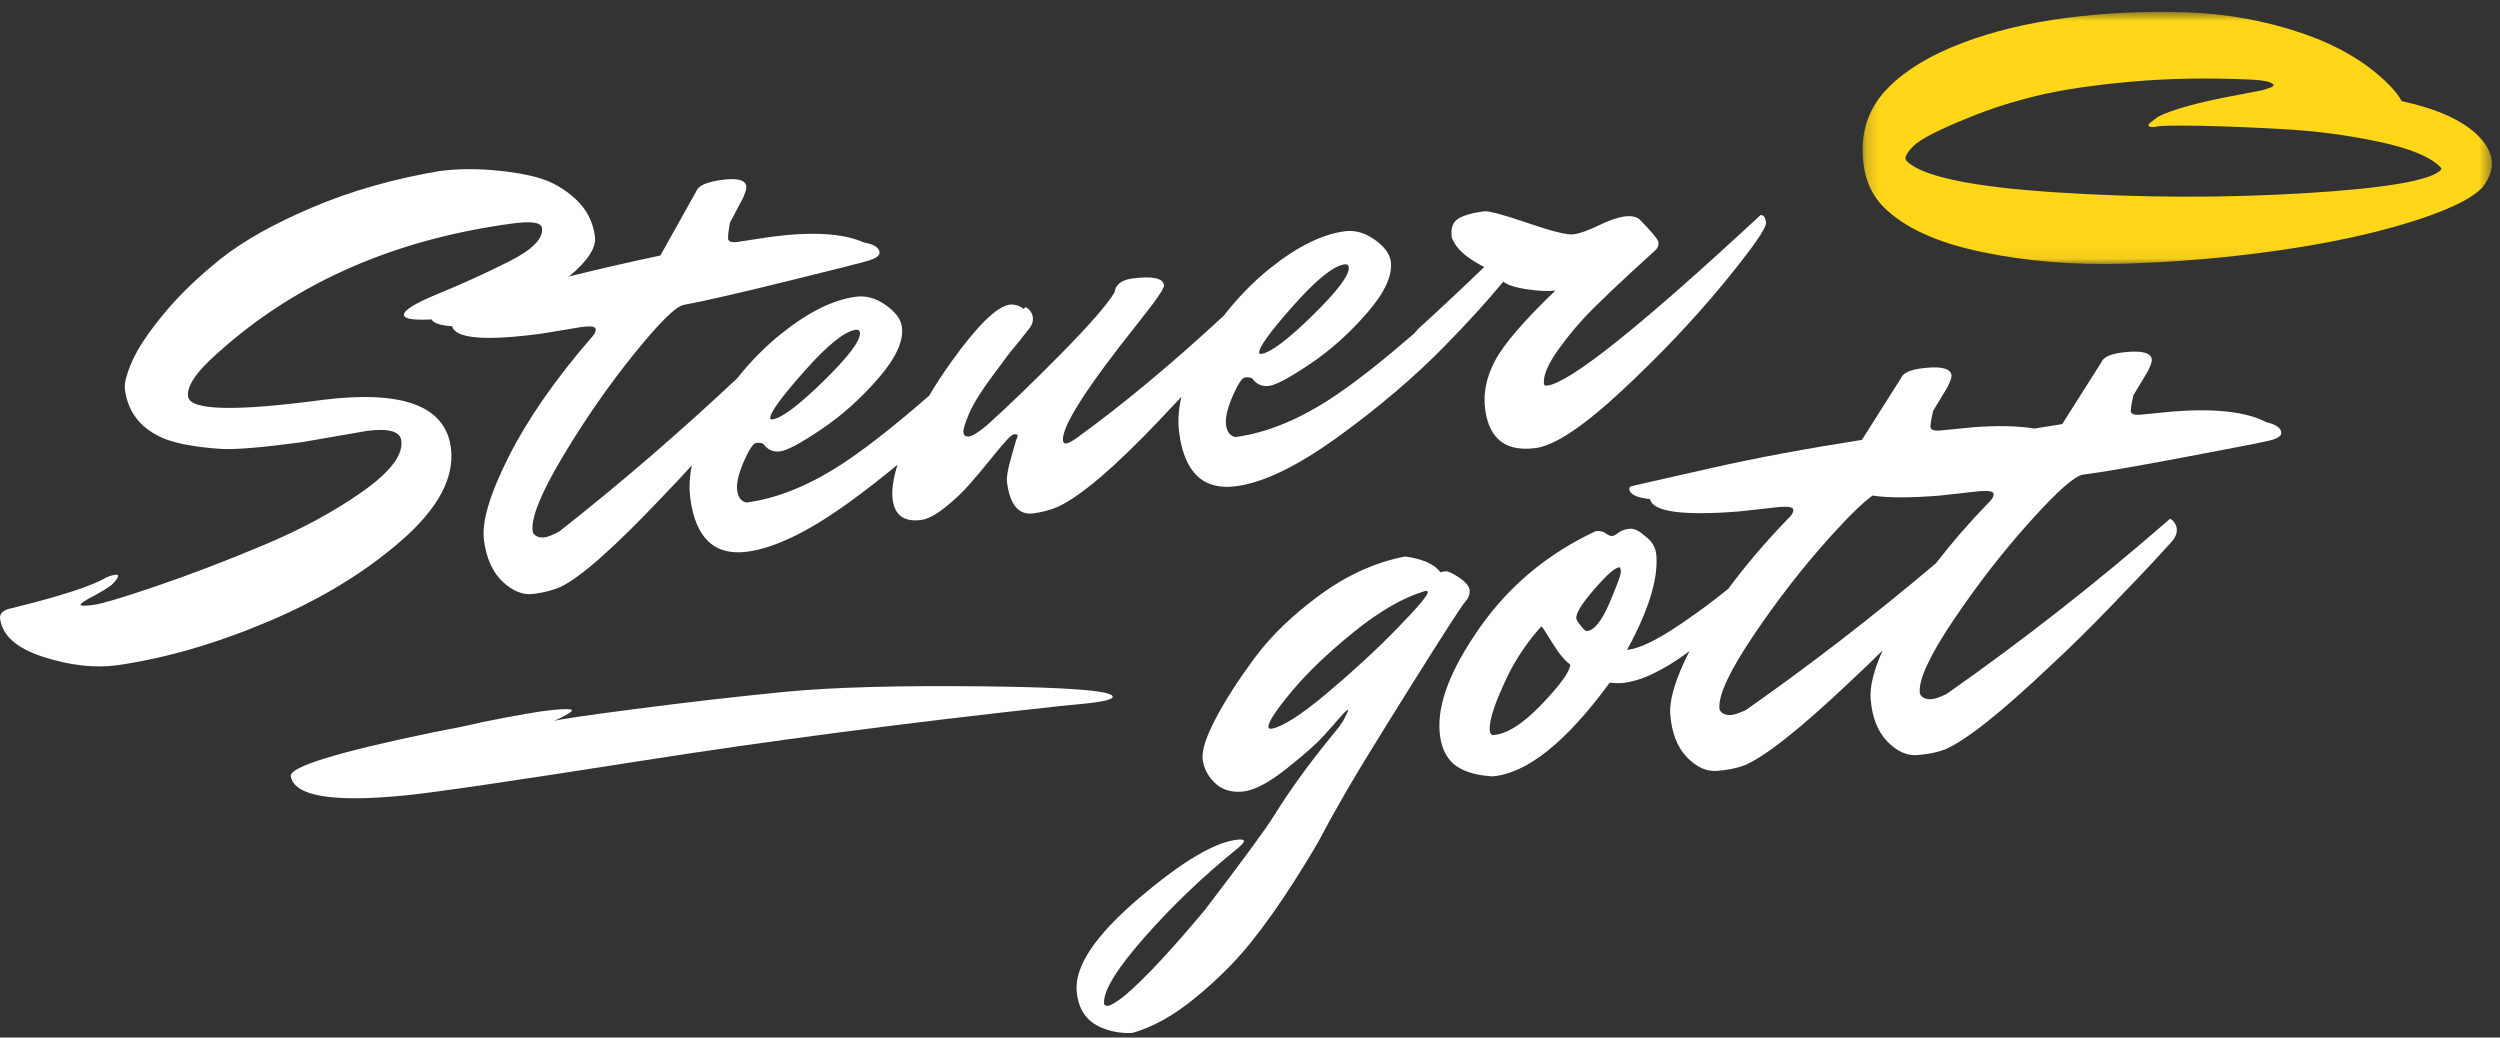 <?xml version="1.0" encoding="UTF-8"?>
<svg width="200px" height="83px" viewBox="0 0 200 83" version="1.1" xmlns="http://www.w3.org/2000/svg" xmlns:xlink="http://www.w3.org/1999/xlink">
    <rect x="0" y="0" width="200" height="83" fill="#333333" stroke="none"/>
    <title>BE24F95C-E359-43D9-B672-23D9B313B9D2</title>
    <defs>
        <polygon id="path-1" points="0.192 0.771 50.535 0.771 50.535 20.941 0.192 20.941"></polygon>
    </defs>
    <g id="Page-1" stroke="none" stroke-width="1" fill="none" fill-rule="evenodd">
        <g id="Home---Desktop" transform="translate(-48, -36)">
            <g id="steuergott-logo-neg" transform="translate(48, 36)">
                <g id="Group-3" transform="translate(148.815, 0.177)">
                    <mask id="mask-2" fill="white">
                        <use xlink:href="#path-1"></use>
                    </mask>
                    <g id="Clip-2"></g>
                    <path d="M3.716,12.704 C4.952,13.94 8.935,14.776 15.669,15.212 C22.402,15.647 29.003,15.672 35.47,15.285 C41.936,14.896 45.594,14.279 46.442,13.431 C46.514,13.358 46.502,13.273 46.405,13.176 C45.582,12.354 43.941,11.681 41.483,11.161 C39.024,10.639 36.511,10.307 33.944,10.161 C31.377,10.015 29.13,9.924 27.204,9.889 C25.278,9.852 24.134,9.871 23.771,9.943 C23.407,10.015 23.177,10.003 23.081,9.906 C23.032,9.858 23.069,9.774 23.19,9.652 L23.807,9.179 C24.944,8.576 27.174,7.969 30.492,7.364 L32.2,7.037 C32.684,6.891 32.957,6.789 33.017,6.727 C33.078,6.668 33.084,6.613 33.036,6.563 C32.842,6.37 32.308,6.249 31.436,6.201 C27.973,6.032 24.697,6.086 21.609,6.365 C18.521,6.643 15.996,7.025 14.035,7.51 C12.071,7.994 10.304,8.562 8.729,9.216 C6.307,10.186 4.811,10.955 4.243,11.523 C3.673,12.092 3.499,12.487 3.716,12.704 M43.317,7.908 C46.176,8.539 48.209,9.458 49.421,10.67 C50.535,11.783 50.814,12.911 50.257,14.049 C50.063,14.435 49.881,14.715 49.711,14.885 C48.791,15.805 46.829,16.724 43.826,17.646 C40.822,18.566 37.316,19.31 33.308,19.88 C29.298,20.449 25.248,20.794 21.155,20.916 C17.062,21.036 13.235,20.722 9.674,19.971 C6.114,19.219 3.522,18.032 1.9,16.41 C0.761,15.271 0.191,13.733 0.192,11.796 C0.192,9.86 0.888,8.194 2.281,6.8 C3.673,5.409 5.623,4.232 8.13,3.276 C10.636,2.32 13.458,1.642 16.596,1.242 C19.731,0.842 22.891,0.697 26.078,0.806 C29.263,0.915 32.315,1.46 35.234,2.441 C38.151,3.421 40.495,4.795 42.264,6.563 C42.748,7.048 43.099,7.497 43.317,7.908" id="Fill-1" fill="#FFD618" mask="url(#mask-2)"></path>
                </g>
                <path d="M68.452,26.385 C68.655,26.358 68.769,26.429 68.792,26.599 C68.873,27.21 67.914,28.497 65.912,30.458 C63.912,32.419 62.538,33.45 61.792,33.551 C61.689,33.563 61.634,33.536 61.625,33.468 C61.57,33.061 62.472,31.809 64.336,29.71 C66.196,27.612 67.569,26.503 68.452,26.385 M107.561,21.148 C107.765,21.12 107.879,21.191 107.901,21.361 C107.982,21.973 107.022,23.259 105.022,25.22 C103.021,27.181 101.647,28.212 100.9,28.312 C100.798,28.326 100.742,28.3 100.734,28.23 C100.679,27.824 101.582,26.571 103.445,24.472 C105.306,22.375 106.678,21.266 107.561,21.148 M36.068,35.803 C35.622,32.475 32.219,31.203 25.862,31.984 C18.8,32.93 15.195,32.843 15.045,31.723 C14.95,31.009 15.498,30.073 16.69,28.91 C23.069,22.872 31.182,19.194 41.029,17.875 C42.522,17.676 43.299,17.796 43.358,18.237 C43.471,19.086 42.589,19.982 40.71,20.924 C38.833,21.867 36.952,22.724 35.068,23.494 C33.183,24.265 32.267,24.838 32.317,25.211 C32.358,25.519 33.1,25.629 34.519,25.55 C34.689,25.859 35.236,26.042 36.165,26.095 C36.436,27.095 38.831,27.294 43.346,26.688 L46.541,26.157 C47.253,26.062 47.623,26.116 47.651,26.319 C47.678,26.523 47.555,26.765 47.282,27.043 C44.409,30.365 42.214,33.528 40.698,36.529 C39.182,39.532 38.522,41.764 38.718,43.224 C38.913,44.683 39.415,45.791 40.225,46.547 C41.033,47.3 41.854,47.624 42.687,47.513 C43.519,47.401 44.229,47.219 44.816,46.969 C46.441,46.197 49.16,43.793 52.976,39.758 C53.742,38.969 54.535,38.121 55.348,37.226 C55.16,38.15 55.113,39.033 55.225,39.872 C55.652,43.064 57.173,44.484 59.787,44.135 C61.994,43.839 64.72,42.515 67.964,40.161 C69.322,39.177 70.589,38.181 71.801,37.178 C71.449,38.311 71.319,39.247 71.417,39.985 C71.586,41.242 72.349,41.777 73.707,41.596 C74.216,41.528 74.837,41.203 75.573,40.621 C76.306,40.039 76.951,39.434 77.506,38.806 C78.062,38.179 78.755,37.352 79.585,36.324 C80.415,35.298 80.914,34.773 81.085,34.75 C81.288,34.723 81.395,34.743 81.404,34.811 C81.414,34.88 81.403,34.94 81.378,34.996 C81.349,35.052 81.324,35.116 81.3,35.188 C81.274,35.261 81.245,35.359 81.21,35.485 C81.175,35.61 81.045,36.069 80.823,36.859 C80.6,37.649 80.514,38.23 80.564,38.605 C80.805,40.403 81.504,41.226 82.657,41.071 C83.37,40.976 84.02,40.802 84.61,40.551 C86.433,39.718 89.132,37.423 92.707,33.661 C93.287,33.052 93.891,32.41 94.509,31.748 C94.276,32.76 94.213,33.723 94.335,34.634 C94.761,37.826 96.281,39.246 98.896,38.897 C101.103,38.602 103.828,37.277 107.073,34.924 C110.318,32.572 113.148,30.162 115.566,27.697 C117.406,25.82 118.968,24.101 120.259,22.538 C120.632,22.801 121.216,22.999 122.033,23.123 C123.058,23.282 123.858,23.32 124.435,23.243 C121.924,25.653 120.317,27.518 119.613,28.839 C118.906,30.16 118.641,31.465 118.815,32.756 C119.133,35.133 120.48,36.161 122.856,35.844 C124.384,35.64 126.677,34.114 129.734,31.268 C132.793,28.422 135.494,25.573 137.844,22.718 C140.191,19.863 141.338,18.225 141.28,17.798 C141.223,17.374 141.075,17.178 140.838,17.209 C131.309,26.054 125.628,30.599 123.795,30.845 C123.625,30.867 123.532,30.827 123.52,30.727 C123.433,30.082 123.812,29.167 124.654,27.983 C125.499,26.799 126.424,25.707 127.431,24.707 C128.437,23.71 129.471,22.724 130.534,21.752 C131.596,20.78 132.227,20.204 132.429,20.021 C132.629,19.839 132.712,19.629 132.68,19.391 C132.649,19.154 132.132,18.532 131.134,17.524 C130.866,17.319 130.467,17.25 129.941,17.321 C129.414,17.392 128.729,17.631 127.885,18.037 C127.041,18.445 126.373,18.681 125.882,18.746 C125.388,18.812 124.164,18.509 122.208,17.838 C120.251,17.167 119.087,16.857 118.714,16.906 C117.729,17.039 117.031,17.244 116.618,17.524 C116.208,17.805 116.047,18.283 116.139,18.962 C116.151,19.064 116.225,19.227 116.359,19.452 C116.76,20.123 117.554,20.76 118.741,21.361 C116.904,23.128 115.138,24.782 113.444,26.321 C113.32,26.452 113.215,26.575 113.124,26.689 C110.7,28.786 108.633,30.42 106.936,31.573 C104.116,33.489 101.416,34.62 98.836,34.965 C98.411,34.884 98.161,34.563 98.086,34.002 C98.011,33.442 98.183,32.677 98.607,31.703 C99.03,30.732 99.36,30.229 99.597,30.197 C99.834,30.166 100.029,30.192 100.178,30.275 C100.518,30.749 100.969,30.946 101.529,30.872 C102.088,30.797 103.184,30.209 104.816,29.109 C106.45,28.009 107.969,26.648 109.377,25.025 C110.784,23.403 111.413,22.031 111.262,20.912 C111.179,20.3 110.748,19.719 109.966,19.167 C109.183,18.615 108.385,18.393 107.57,18.503 C105.737,18.748 103.727,19.752 101.545,21.512 C100.186,22.609 98.986,23.865 97.912,25.245 C93.737,29.114 89.798,32.392 86.103,35.063 C85.724,35.321 85.456,35.461 85.304,35.482 C85.151,35.501 85.064,35.427 85.041,35.257 C84.896,34.171 86.909,31.015 91.083,25.791 C92.473,24.049 93.154,23.06 93.121,22.822 C93.044,22.245 92.191,22.065 90.56,22.283 C89.712,22.398 89.244,22.771 89.156,23.405 C88.561,24.384 87.146,26.008 84.909,28.277 C82.673,30.546 80.676,32.472 78.918,34.055 C78.265,34.591 77.801,34.879 77.53,34.915 C77.258,34.952 77.106,34.851 77.075,34.613 C77.043,34.376 77.191,33.871 77.52,33.102 C77.849,32.332 78.46,31.342 79.353,30.135 C79.885,29.414 80.356,28.782 80.779,28.218 C81.325,27.57 81.833,26.943 82.288,26.347 C82.558,26.034 82.669,25.708 82.624,25.369 C82.578,25.029 82.386,24.761 82.05,24.564 C82.017,24.596 81.962,24.648 81.891,24.717 C81.861,24.695 81.837,24.669 81.806,24.648 C81.465,24.418 81.106,24.327 80.733,24.377 C79.719,24.549 78.191,26.049 76.152,28.879 C75.479,29.812 74.876,30.737 74.333,31.654 C71.769,33.886 69.598,35.607 67.827,36.81 C65.006,38.727 62.307,39.857 59.727,40.202 C59.302,40.121 59.051,39.8 58.976,39.241 C58.902,38.681 59.074,37.914 59.498,36.941 C59.921,35.969 60.251,35.466 60.488,35.435 C60.726,35.404 60.92,35.429 61.069,35.513 C61.409,35.986 61.859,36.184 62.419,36.11 C62.979,36.035 64.075,35.447 65.707,34.346 C67.34,33.247 68.86,31.886 70.268,30.264 C71.674,28.642 72.303,27.269 72.152,26.149 C72.071,25.537 71.638,24.956 70.856,24.404 C70.074,23.853 69.275,23.631 68.461,23.74 C66.628,23.986 64.618,24.99 62.435,26.75 C61.145,27.791 59.999,28.976 58.966,30.273 C54.379,34.578 49.644,38.668 44.74,42.52 C44.223,42.796 43.839,42.953 43.585,42.986 C43.33,43.021 43.109,42.99 42.924,42.893 C42.738,42.797 42.634,42.664 42.612,42.495 C42.47,41.443 43.274,39.45 45.026,36.52 C46.776,33.591 48.666,30.867 50.696,28.348 C52.725,25.83 54.061,24.51 54.702,24.391 C56.152,24.127 58.811,23.521 62.675,22.572 C66.539,21.622 68.796,21.051 69.445,20.861 C70.092,20.671 70.399,20.44 70.362,20.167 C70.312,19.794 69.897,19.538 69.12,19.401 C67.464,18.656 64.957,18.507 61.596,18.957 L59.005,19.355 C58.528,19.42 58.276,19.334 58.244,19.095 C58.241,18.82 58.287,18.398 58.386,17.832 L59.421,15.879 C59.633,15.401 59.727,15.078 59.704,14.908 C59.636,14.398 58.992,14.226 57.769,14.39 C56.546,14.554 55.862,14.852 55.712,15.287 L52.826,20.442 C50.215,20.995 47.781,21.555 45.514,22.122 C47.015,20.883 47.716,19.812 47.596,18.914 C47.436,17.726 46.923,16.732 46.055,15.933 C45.188,15.133 44.241,14.577 43.215,14.265 C42.188,13.954 40.914,13.735 39.395,13.609 C37.874,13.486 36.451,13.512 35.128,13.688 C31.411,14.324 28.016,15.298 24.944,16.609 C21.869,17.918 19.436,19.289 17.641,20.721 C15.846,22.155 14.33,23.62 13.097,25.115 C11.863,26.61 11.021,27.873 10.572,28.9 C10.122,29.928 9.928,30.68 9.992,31.155 C10.206,32.752 11.005,33.941 12.388,34.722 C12.951,35.062 13.687,35.326 14.594,35.516 C15.501,35.705 16.52,35.837 17.653,35.91 C18.786,35.983 20.948,35.805 24.14,35.377 L29.306,34.479 C31.071,34.242 32.005,34.499 32.105,35.245 C32.259,36.398 31.215,37.766 28.974,39.344 C26.73,40.923 24.096,42.348 21.07,43.617 C18.042,44.887 15.192,45.976 12.513,46.888 C9.836,47.8 8.159,48.3 7.479,48.391 C6.8,48.482 6.453,48.478 6.44,48.374 C6.426,48.273 6.872,47.989 7.778,47.522 C8.197,47.294 8.578,47.052 8.924,46.798 C9.291,46.437 9.466,46.191 9.448,46.054 C9.437,45.987 9.349,45.963 9.179,45.987 C9.009,46.009 8.794,46.073 8.53,46.176 C7.478,46.836 4.979,47.655 1.032,48.632 C0.29,48.767 -0.052,49.054 0.007,49.496 C0.188,50.853 1.344,51.874 3.474,52.555 C5.605,53.238 7.571,53.459 9.37,53.219 C13.201,52.67 17.218,51.511 21.423,49.738 C25.625,47.965 29.197,45.794 32.137,43.224 C35.075,40.652 36.386,38.179 36.068,35.803" id="Fill-4" fill="#FFFFFF"></path>
                <path d="M111.754,50.292 C110.085,52.004 108.212,53.732 106.134,55.476 C104.055,57.222 102.573,58.164 101.692,58.301 C101.554,58.312 101.482,58.266 101.475,58.164 C101.444,57.788 102.058,56.847 103.314,55.338 C104.568,53.831 106.23,52.24 108.297,50.564 C110.362,48.89 112.27,47.794 114.016,47.278 C114.152,47.268 114.224,47.296 114.228,47.365 C114.248,47.604 113.423,48.579 111.754,50.292 M117.569,47.23 C117.543,46.906 117.266,46.566 116.741,46.212 C116.214,45.859 115.848,45.691 115.644,45.706 C115.44,45.723 115.303,45.75 115.239,45.789 C114.775,45.139 113.83,44.715 112.406,44.519 C110.037,44.981 107.773,46.003 105.613,47.581 C103.451,49.161 101.72,50.825 100.415,52.577 C99.11,54.331 98.069,55.942 97.292,57.412 C96.516,58.882 96.153,59.967 96.209,60.667 C96.263,61.367 96.571,62.004 97.133,62.579 C97.694,63.152 98.435,63.404 99.357,63.331 C100.28,63.258 101.451,62.658 102.875,61.531 C104.298,60.406 105.3,59.52 105.886,58.873 C106.47,58.225 106.919,57.717 107.234,57.348 C107.549,56.981 107.757,56.791 107.861,56.784 C107.894,56.781 107.791,57.013 107.553,57.477 C107.465,57.658 107.389,57.783 107.326,57.857 C107.262,57.931 107.217,58.003 107.189,58.074 L106.249,59.23 C104.558,61.322 103.119,63.325 101.931,65.24 C101.26,66.324 99.412,68.84 96.393,72.79 C93.63,76.101 91.475,78.401 89.928,79.692 C89.28,80.188 88.854,80.445 88.648,80.462 C88.444,80.478 88.335,80.418 88.325,80.282 C88.247,79.292 89.319,77.531 91.542,75.003 C93.765,72.473 96.265,70.086 99.043,67.84 C99.365,67.572 99.523,67.388 99.515,67.287 C99.506,67.184 99.366,67.143 99.093,67.166 C97.282,67.308 94.632,68.865 91.138,71.839 C87.644,74.811 85.975,77.288 86.133,79.269 C86.256,80.84 87.025,81.861 88.435,82.334 C89.177,82.585 89.906,82.682 90.624,82.625 C92.27,82.151 93.956,81.203 95.681,79.778 C97.407,78.353 98.864,76.898 100.053,75.414 C101.241,73.929 102.408,72.28 103.555,70.473 C104.7,68.664 105.452,67.411 105.809,66.712 C106.166,66.015 106.79,64.89 107.681,63.344 C108.573,61.796 110.316,58.953 112.91,54.813 C115.503,50.674 116.935,48.457 117.204,48.161 C117.472,47.864 117.594,47.554 117.569,47.23" id="Fill-6" fill="#FFFFFF"></path>
                <path d="M159.081,40.217 C157.49,41.866 156.091,43.481 154.874,45.064 C149.959,49.216 144.899,53.138 139.677,56.798 C139.146,57.046 138.754,57.18 138.498,57.201 C138.242,57.221 138.023,57.179 137.844,57.072 C137.662,56.967 137.566,56.827 137.553,56.657 C137.47,55.599 138.381,53.654 140.288,50.823 C142.195,47.992 144.23,45.375 146.394,42.97 C147.905,41.293 149.036,40.193 149.808,39.644 C151,39.835 152.783,39.838 155.171,39.648 L158.39,39.292 C159.107,39.236 159.473,39.31 159.49,39.515 C159.506,39.72 159.37,39.954 159.081,40.217 M128.762,48.228 C128.137,49.686 127.536,50.438 126.955,50.483 C126.853,50.492 126.687,50.35 126.458,50.06 C126.229,49.768 126.11,49.57 126.102,49.469 C126.07,49.059 126.549,48.282 127.543,47.139 C128.533,45.996 129.2,45.41 129.542,45.383 C129.61,45.377 129.654,45.487 129.671,45.708 C129.689,45.931 129.385,46.77 128.762,48.228 M123.345,56.335 C121.854,57.896 120.561,58.72 119.469,58.805 C119.297,58.819 119.202,58.689 119.18,58.416 C119.116,57.596 119.646,56.042 120.77,53.754 C121.489,52.393 122.336,51.175 123.317,50.101 C123.351,50.098 123.635,50.532 124.167,51.4 C124.7,52.268 125.183,52.858 125.62,53.166 C125.596,53.718 124.836,54.773 123.345,56.335 M181.302,33.772 C179.69,32.938 177.193,32.654 173.813,32.921 L171.204,33.178 C170.726,33.215 170.478,33.115 170.459,32.877 C170.472,32.601 170.542,32.183 170.67,31.624 L171.809,29.729 C172.047,29.263 172.159,28.945 172.145,28.774 C172.105,28.262 171.47,28.055 170.24,28.151 C169.012,28.248 168.31,28.51 168.139,28.936 L164.976,33.928 C164.223,34.044 163.49,34.164 162.765,34.283 C161.4,34.068 159.746,34.031 157.787,34.186 L155.179,34.443 C154.7,34.48 154.453,34.381 154.434,34.141 C154.445,33.866 154.516,33.447 154.643,32.888 L155.783,30.994 C156.02,30.529 156.133,30.21 156.12,30.04 C156.079,29.528 155.444,29.319 154.215,29.416 C152.986,29.514 152.285,29.775 152.112,30.202 L148.95,35.192 C144.47,35.891 140.482,36.634 136.988,37.425 C133.495,38.217 131.629,38.639 131.393,38.692 C131.157,38.744 130.987,38.784 130.888,38.808 C130.785,38.834 130.668,38.86 130.533,38.889 C130.398,38.916 130.335,38.999 130.346,39.134 C130.379,39.545 130.932,39.809 132.007,39.932 C132.223,40.945 134.603,41.273 139.145,40.914 L142.364,40.557 C143.081,40.5 143.448,40.574 143.463,40.78 C143.48,40.985 143.344,41.219 143.055,41.482 C141.207,43.399 139.614,45.271 138.269,47.097 C137.14,48.018 135.89,48.948 134.51,49.887 C132.57,51.209 131.122,51.907 130.165,51.983 C131.878,48.858 132.658,46.34 132.508,44.427 C132.456,43.779 132.139,43.254 131.559,42.853 C131.113,42.442 130.705,42.26 130.33,42.306 C129.955,42.353 129.663,42.461 129.454,42.633 C129.243,42.804 129.07,42.887 128.931,42.88 C128.794,42.875 128.634,42.801 128.452,42.66 C128.267,42.521 128.005,42.463 127.664,42.49 C123.853,44.268 120.773,46.823 118.424,50.151 C116.077,53.481 114.991,56.272 115.168,58.526 C115.231,59.313 115.419,59.95 115.732,60.441 C116.291,61.427 117.504,61.984 119.369,62.112 C122.134,61.894 125.27,59.396 128.776,54.617 C129.192,54.654 129.502,54.663 129.707,54.647 C131.212,54.529 133.031,53.672 135.16,52.09 C134.049,54.268 133.53,55.969 133.625,57.173 C133.741,58.641 134.182,59.775 134.949,60.573 C135.717,61.37 136.519,61.737 137.356,61.672 C138.192,61.605 138.911,61.462 139.512,61.244 C141.176,60.562 144.022,58.311 148.051,54.489 C148.874,53.727 149.728,52.908 150.606,52.039 C149.898,53.642 149.575,54.937 149.651,55.908 C149.766,57.377 150.208,58.511 150.975,59.308 C151.743,60.106 152.545,60.473 153.382,60.406 C154.218,60.34 154.937,60.197 155.539,59.979 C157.203,59.297 160.049,57.045 164.077,53.224 C165.581,51.833 167.175,50.265 168.858,48.516 C170.542,46.769 171.692,45.561 172.309,44.894 C172.927,44.225 173.394,43.717 173.709,43.366 C174.025,43.014 174.169,42.669 174.144,42.327 C174.115,41.986 173.94,41.707 173.613,41.493 C167.858,46.516 161.889,51.198 155.704,55.533 C155.172,55.781 154.78,55.915 154.524,55.936 C154.268,55.955 154.049,55.914 153.87,55.806 C153.689,55.701 153.593,55.562 153.579,55.391 C153.495,54.334 154.406,52.388 156.313,49.557 C158.22,46.727 160.255,44.11 162.419,41.705 C164.584,39.301 165.989,38.057 166.636,37.971 C168.097,37.787 170.785,37.326 174.695,36.587 C178.605,35.85 180.89,35.404 181.547,35.248 C182.205,35.094 182.523,34.879 182.502,34.605 C182.473,34.231 182.072,33.953 181.302,33.772" id="Fill-8" fill="#FFFFFF"></path>
                <path d="M89.015,55.718 C88.929,55.252 85.485,54.983 78.683,54.908 C71.879,54.833 66.596,54.978 62.834,55.343 C59.07,55.709 55.029,56.173 50.711,56.734 C46.934,57.225 44.817,57.537 44.354,57.67 C45.303,57.22 45.773,56.937 45.752,56.824 C45.732,56.708 45.217,56.699 44.208,56.796 C43.199,56.894 41.325,57.218 38.583,57.77 C37.598,58.007 36.306,58.275 34.701,58.574 C26.94,60.181 23.127,61.359 23.262,62.104 C23.548,63.688 26.562,64.201 32.305,63.643 C34.632,63.418 40.92,62.499 51.166,60.887 C61.416,59.276 72.615,57.808 84.772,56.487 L86.634,56.305 C88.263,56.147 89.057,55.952 89.015,55.718" id="Fill-10" fill="#FFFFFF"></path>
            </g>
        </g>
    </g>
</svg>